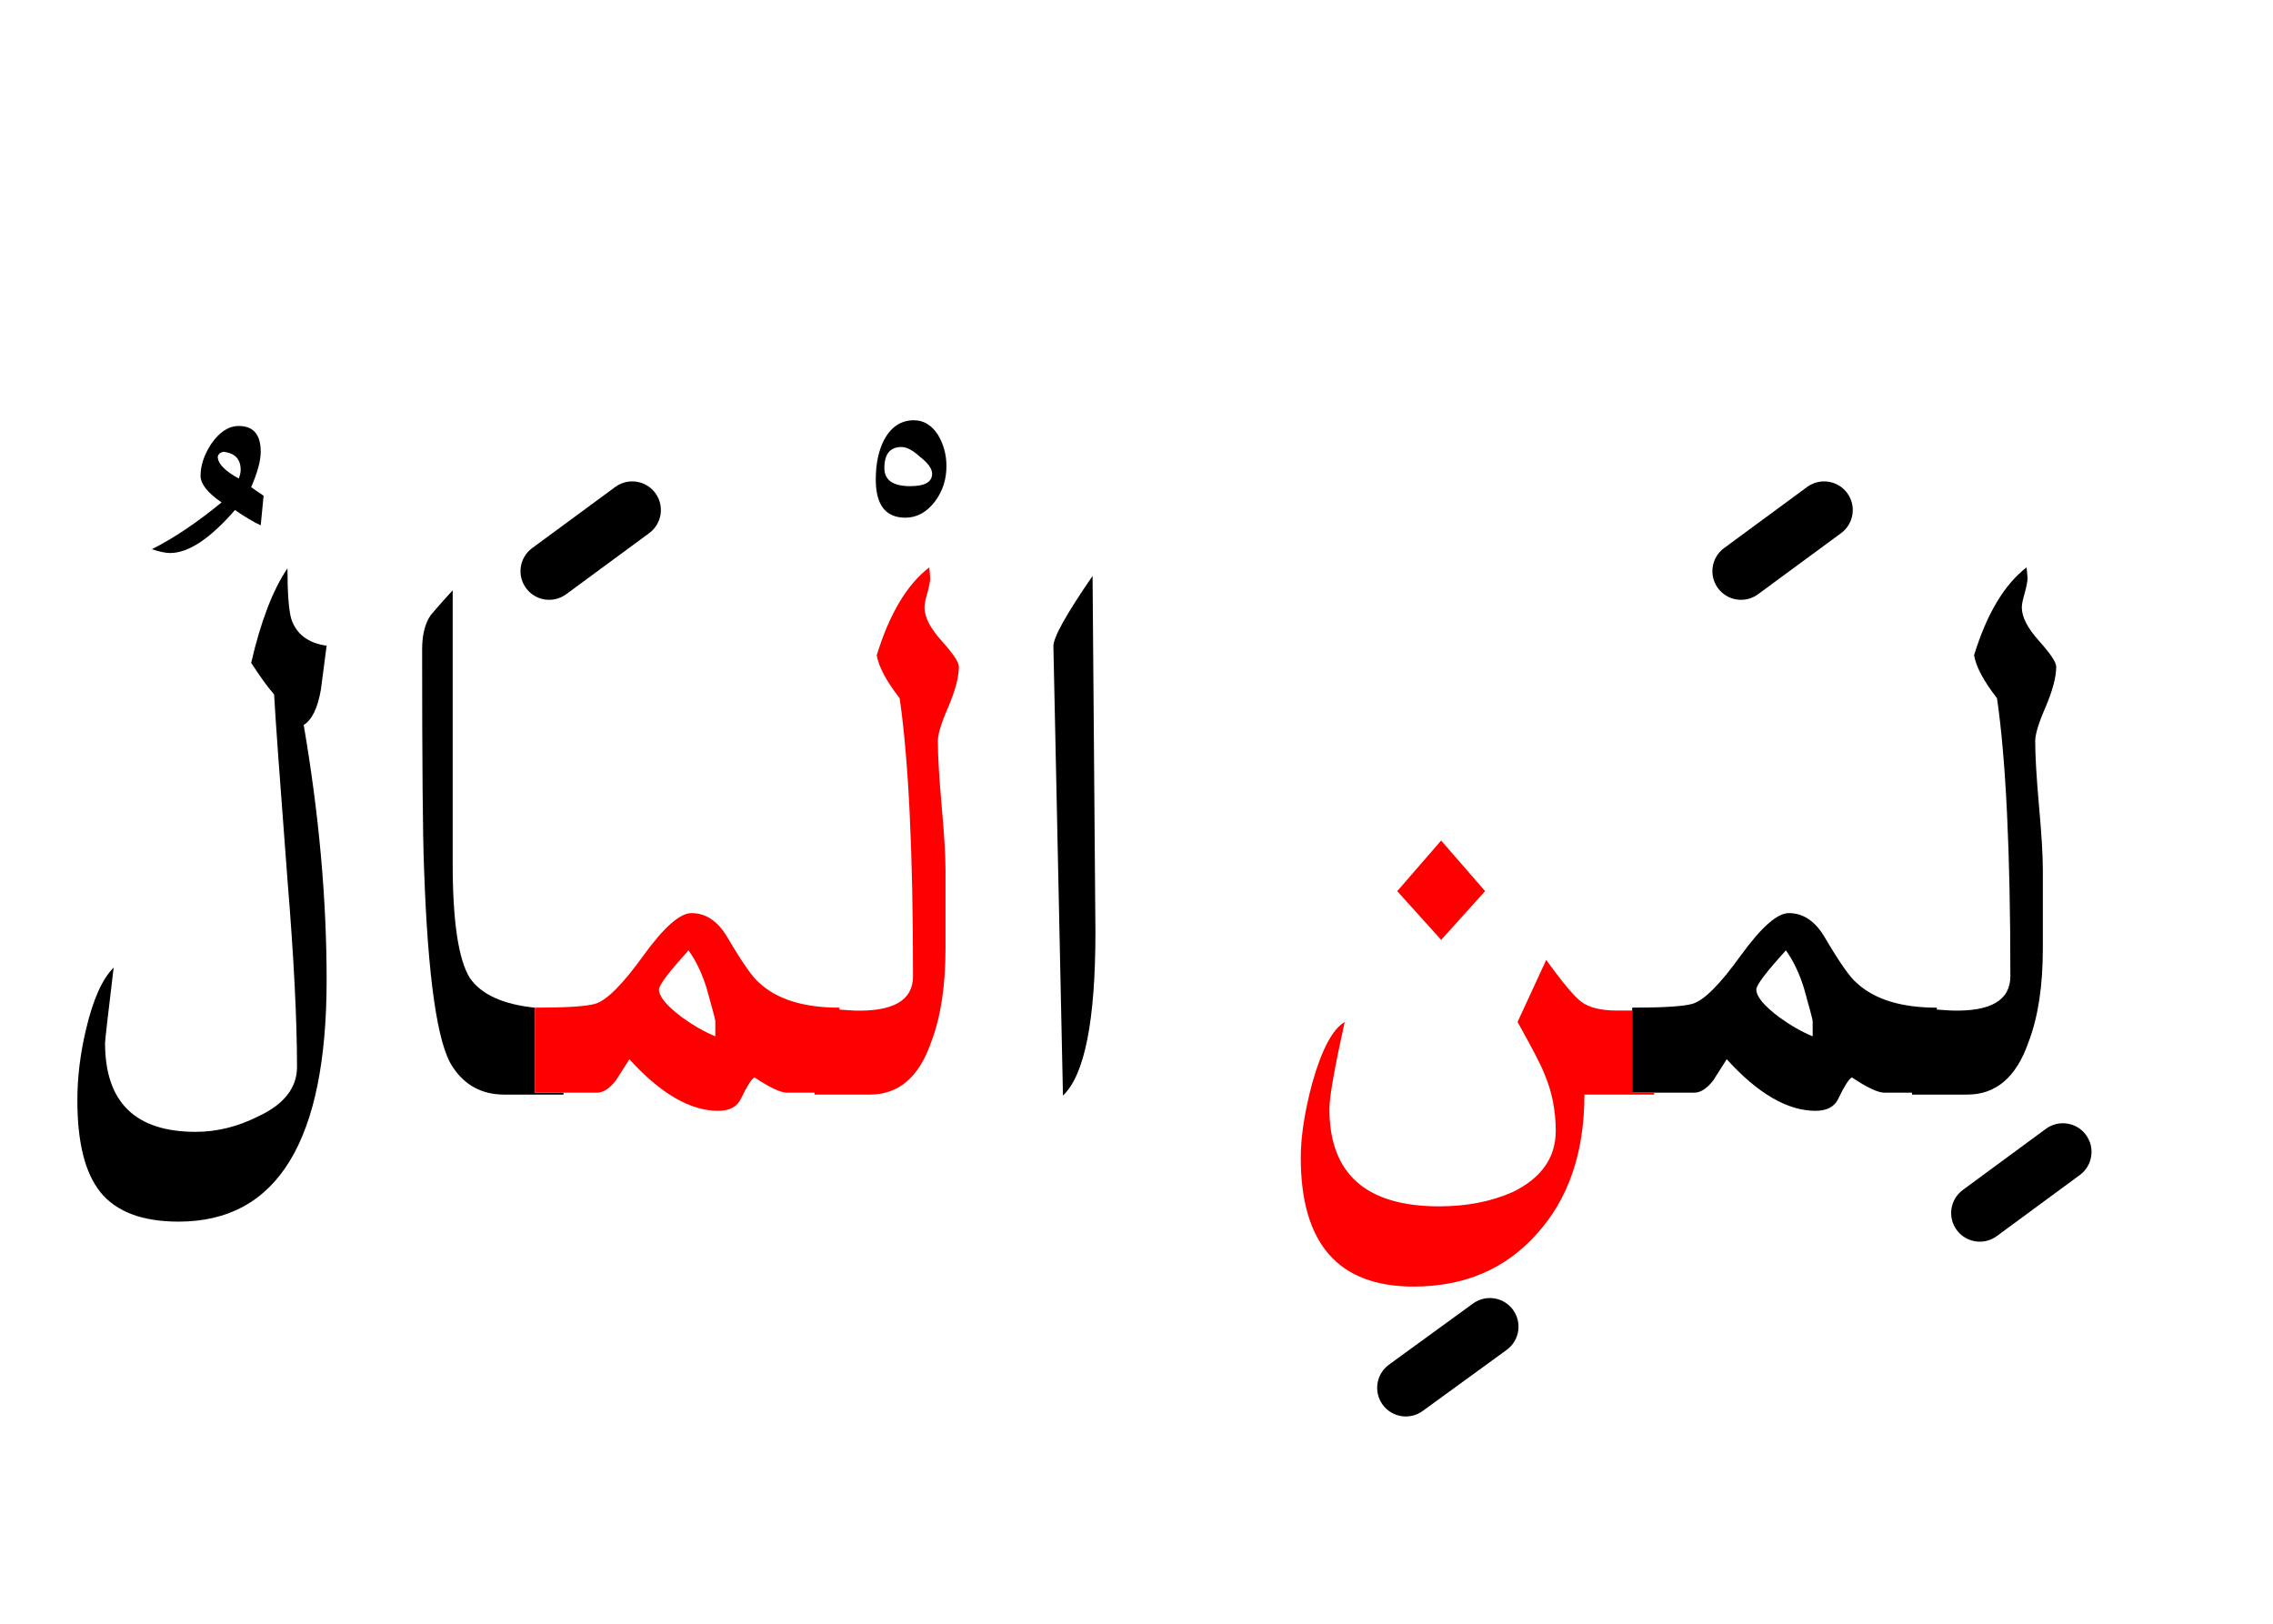 <?xml version="1.0" encoding="UTF-8" standalone="no"?><!DOCTYPE svg PUBLIC "-//W3C//DTD SVG 1.1//EN" "http://www.w3.org/Graphics/SVG/1.1/DTD/svg11.dtd"><svg width="100%" height="100%" viewBox="0 0 119 85" version="1.1" xmlns="http://www.w3.org/2000/svg" xmlns:xlink="http://www.w3.org/1999/xlink" xml:space="preserve" xmlns:serif="http://www.serif.com/" style="fill-rule:evenodd;clip-rule:evenodd;stroke-linejoin:round;stroke-miterlimit:2;"><g><path d="M16.8,36.1c0.1,-0.767 0.2,-1.533 0.3,-2.3c-0.967,-0.133 -1.583,-0.6 -1.85,-1.4c-0.133,-0.467 -0.2,-1.35 -0.2,-2.65c-0.767,1.133 -1.4,2.783 -1.9,4.95c0.5,0.767 0.9,1.317 1.2,1.65c0.067,1.233 0.3,4.467 0.7,9.7c0.333,4.067 0.5,7.333 0.5,9.8c-0,1.1 -0.683,1.967 -2.05,2.6c-1.067,0.533 -2.15,0.8 -3.25,0.8c-3.167,-0 -4.75,-1.55 -4.75,-4.65c0,-0.133 0.15,-1.45 0.45,-3.95c-0.6,0.6 -1.083,1.683 -1.45,3.25c-0.3,1.267 -0.45,2.5 -0.45,3.7c-0,2.2 0.4,3.8 1.2,4.8c0.833,1.033 2.2,1.55 4.1,1.55c5.167,-0 7.75,-4.217 7.75,-12.65c0,-4.233 -0.4,-8.683 -1.2,-13.35c0.433,-0.267 0.733,-0.883 0.9,-1.85Z"/><path d="M57.2,30.15c-1.4,2.033 -2.083,3.267 -2.05,3.7l0.5,23.5c1.133,-1.067 1.7,-3.917 1.7,-8.55l-0.15,-18.65Z"/><path d="M22.55,32.2c-0.3,0.433 -0.45,1.033 -0.45,1.8c0,5.933 0.033,9.75 0.1,11.45c0.2,5.767 0.7,9.233 1.5,10.4c0.633,0.967 1.533,1.45 2.7,1.45l3.1,0l-0,-0.1l-1.5,-0l-0,-4.45c-1.666,-0.171 -2.799,-0.688 -3.4,-1.55c-0.6,-0.967 -0.9,-2.967 -0.9,-6l0,-14.3c-0.4,0.433 -0.783,0.867 -1.15,1.3Z"/><path d="M107.65,34.9c-0,-0.233 -0.3,-0.683 -0.9,-1.35c-0.6,-0.667 -0.9,-1.25 -0.9,-1.75c0,-0.167 0.05,-0.417 0.15,-0.75c0.1,-0.367 0.15,-0.633 0.15,-0.8l-0.05,-0.55c-1.167,0.9 -2.083,2.433 -2.75,4.6c0.1,0.6 0.5,1.35 1.2,2.25c0.467,3.2 0.7,8.05 0.7,14.55c-0,1.267 -1.033,1.867 -3.1,1.8l-0.75,-0.05l-0,-0.1c-1.867,0 -3.267,-0.433 -4.2,-1.3c-0.333,-0.267 -0.883,-1.05 -1.65,-2.35c-0.5,-0.867 -1.133,-1.3 -1.9,-1.3c-0.6,0 -1.433,0.733 -2.5,2.2c-1.1,1.533 -1.95,2.383 -2.55,2.55c-0.467,0.133 -1.517,0.2 -3.15,0.2l0,4.45l3.25,-0c0.333,-0 0.667,-0.217 1,-0.65c0.233,-0.367 0.467,-0.733 0.7,-1.1c1.633,1.8 3.183,2.7 4.65,2.7c0.6,-0 1,-0.217 1.2,-0.65c0.3,-0.633 0.533,-1 0.7,-1.1c0.8,0.533 1.367,0.8 1.7,0.8l1.45,-0l0,0.1l2.9,0c1.5,0 2.567,-0.917 3.2,-2.75c0.5,-1.3 0.75,-2.933 0.75,-4.9l0,-4.1c0,-0.767 -0.067,-1.883 -0.2,-3.35c-0.133,-1.5 -0.2,-2.633 -0.2,-3.4c-0,-0.367 0.183,-0.967 0.55,-1.8c0.367,-0.867 0.55,-1.567 0.55,-2.1Zm-14.5,18.35c-0.8,-0.6 -1.2,-1.083 -1.2,-1.45c0,-0.233 0.517,-0.917 1.55,-2.05c0.4,0.567 0.717,1.233 0.95,2c0.3,1.067 0.45,1.633 0.45,1.7l-0,0.8c-0.567,-0.233 -1.15,-0.567 -1.75,-1Z"/><path d="M49.55,24.4c-0,-0.6 -0.15,-1.15 -0.45,-1.65c-0.333,-0.5 -0.75,-0.75 -1.25,-0.75c-0.667,-0 -1.183,0.333 -1.55,1c-0.3,0.567 -0.45,1.267 -0.45,2.1c0,1.333 0.517,2 1.55,2c0.6,0 1.117,-0.283 1.55,-0.85c0.4,-0.533 0.6,-1.15 0.6,-1.85Zm-3.25,0.1c-0,-0.733 0.3,-1.1 0.9,-1.1c0.267,-0 0.583,0.167 0.95,0.5c0.433,0.333 0.65,0.633 0.65,0.9c-0,0.433 -0.383,0.65 -1.15,0.65c-0.9,-0 -1.35,-0.317 -1.35,-0.95Z"/><path d="M13.65,27.5l0.15,-1.55c-0.3,-0.2 -0.517,-0.35 -0.65,-0.45c0.333,-0.767 0.5,-1.383 0.5,-1.85c-0,-0.9 -0.383,-1.35 -1.15,-1.35c-0.533,0 -1.017,0.317 -1.45,0.95c-0.367,0.567 -0.55,1.117 -0.55,1.65c0,0.433 0.367,0.9 1.1,1.4c-1.3,1.067 -2.517,1.883 -3.65,2.45c0.4,0.133 0.717,0.2 0.95,0.2c0.967,-0 2.1,-0.75 3.4,-2.25c0.533,0.367 0.983,0.633 1.35,0.8Zm-1.15,-2.45c-0.733,-0.4 -1.1,-0.783 -1.1,-1.15c0.033,-0.133 0.133,-0.217 0.3,-0.25c0.6,0.067 0.9,0.383 0.9,0.95c0,0.133 -0.033,0.283 -0.1,0.45Z"/><path d="M69.6,58.05c0,-0.633 0.267,-2.15 0.8,-4.55c-0.633,0.367 -1.2,1.433 -1.7,3.2c-0.4,1.5 -0.6,2.8 -0.6,3.9c0,4.5 1.967,6.75 5.9,6.75c2.667,0 4.817,-0.917 6.45,-2.75c1.667,-1.833 2.5,-4.267 2.5,-7.3l3.65,0l0,-0.1l-1.15,-0l0,-4.3l-0.8,-0c-0.833,-0 -1.45,-0.15 -1.85,-0.45c-0.367,-0.267 -0.983,-1 -1.85,-2.2l-1.5,3.25c0.767,1.367 1.233,2.267 1.4,2.7c0.4,0.933 0.6,1.933 0.6,3c0,1.4 -0.75,2.467 -2.25,3.2c-1.133,0.5 -2.417,0.75 -3.85,0.75c-3.833,-0 -5.75,-1.7 -5.75,-5.1Z" style="fill:#f00;"/><path d="M45.9,34.3c0.1,0.6 0.5,1.35 1.2,2.25c0.467,3.2 0.7,8.05 0.7,14.55c-0,1.267 -1.033,1.867 -3.1,1.8l-0.75,-0.05l0,-0.1c-1.867,-0 -3.267,-0.433 -4.2,-1.3c-0.333,-0.267 -0.883,-1.05 -1.65,-2.35c-0.5,-0.867 -1.133,-1.3 -1.9,-1.3c-0.6,0 -1.433,0.733 -2.5,2.2c-1.1,1.533 -1.95,2.383 -2.55,2.55c-0.467,0.133 -1.517,0.2 -3.15,0.2l-0,4.45l3.25,-0c0.333,-0 0.667,-0.217 1,-0.65c0.233,-0.367 0.467,-0.733 0.7,-1.1c1.633,1.8 3.183,2.7 4.65,2.7c0.6,-0 1,-0.217 1.2,-0.65c0.3,-0.633 0.533,-1 0.7,-1.1c0.8,0.533 1.367,0.8 1.7,0.8l1.45,-0l-0,0.1l2.9,-0c1.5,-0 2.567,-0.917 3.2,-2.75c0.5,-1.3 0.75,-2.933 0.75,-4.9l-0,-4.1c-0,-0.767 -0.067,-1.883 -0.2,-3.35c-0.133,-1.5 -0.2,-2.633 -0.2,-3.4c0,-0.367 0.183,-0.967 0.55,-1.8c0.367,-0.867 0.55,-1.567 0.55,-2.1c0,-0.233 -0.3,-0.683 -0.9,-1.35c-0.6,-0.667 -0.9,-1.25 -0.9,-1.75c-0,-0.167 0.05,-0.417 0.15,-0.75c0.1,-0.367 0.15,-0.633 0.15,-0.8l-0.05,-0.55c-1.167,0.9 -2.083,2.433 -2.75,4.6Zm-8.45,19.95c-0.567,-0.233 -1.15,-0.567 -1.75,-1c-0.8,-0.6 -1.2,-1.083 -1.2,-1.45c0,-0.233 0.517,-0.917 1.55,-2.05c0.4,0.567 0.717,1.233 0.95,2c0.3,1.067 0.45,1.633 0.45,1.7l0,0.8Z" style="fill:#f00;"/><path d="M75.45,49.2l2.3,-2.55l-2.3,-2.65l-2.3,2.65l2.3,2.55Z" style="fill:#f00;"/><path d="M77.118,68.237l-4.4,3.2c-0.67,0.487 -0.818,1.426 -0.331,2.095c0.487,0.67 1.426,0.818 2.095,0.331l4.4,-3.2c0.67,-0.487 0.818,-1.426 0.331,-2.095c-0.487,-0.67 -1.426,-0.818 -2.095,-0.331Z"/><path d="M107.111,59.092l-4.35,3.2c-0.667,0.49 -0.81,1.43 -0.319,2.097c0.49,0.667 1.43,0.81 2.097,0.319l4.35,-3.2c0.667,-0.49 0.81,-1.43 0.319,-2.097c-0.49,-0.667 -1.43,-0.81 -2.097,-0.319Z"/><path d="M32.211,25.492l-4.35,3.2c-0.667,0.49 -0.81,1.43 -0.319,2.097c0.49,0.667 1.43,0.81 2.097,0.319l4.35,-3.2c0.667,-0.49 0.81,-1.43 0.319,-2.097c-0.49,-0.667 -1.43,-0.81 -2.097,-0.319Z"/><path d="M94.611,25.492l-4.35,3.2c-0.667,0.49 -0.81,1.43 -0.319,2.097c0.49,0.667 1.43,0.81 2.097,0.319l4.35,-3.2c0.667,-0.49 0.81,-1.43 0.319,-2.097c-0.49,-0.667 -1.43,-0.81 -2.097,-0.319Z"/></g></svg>